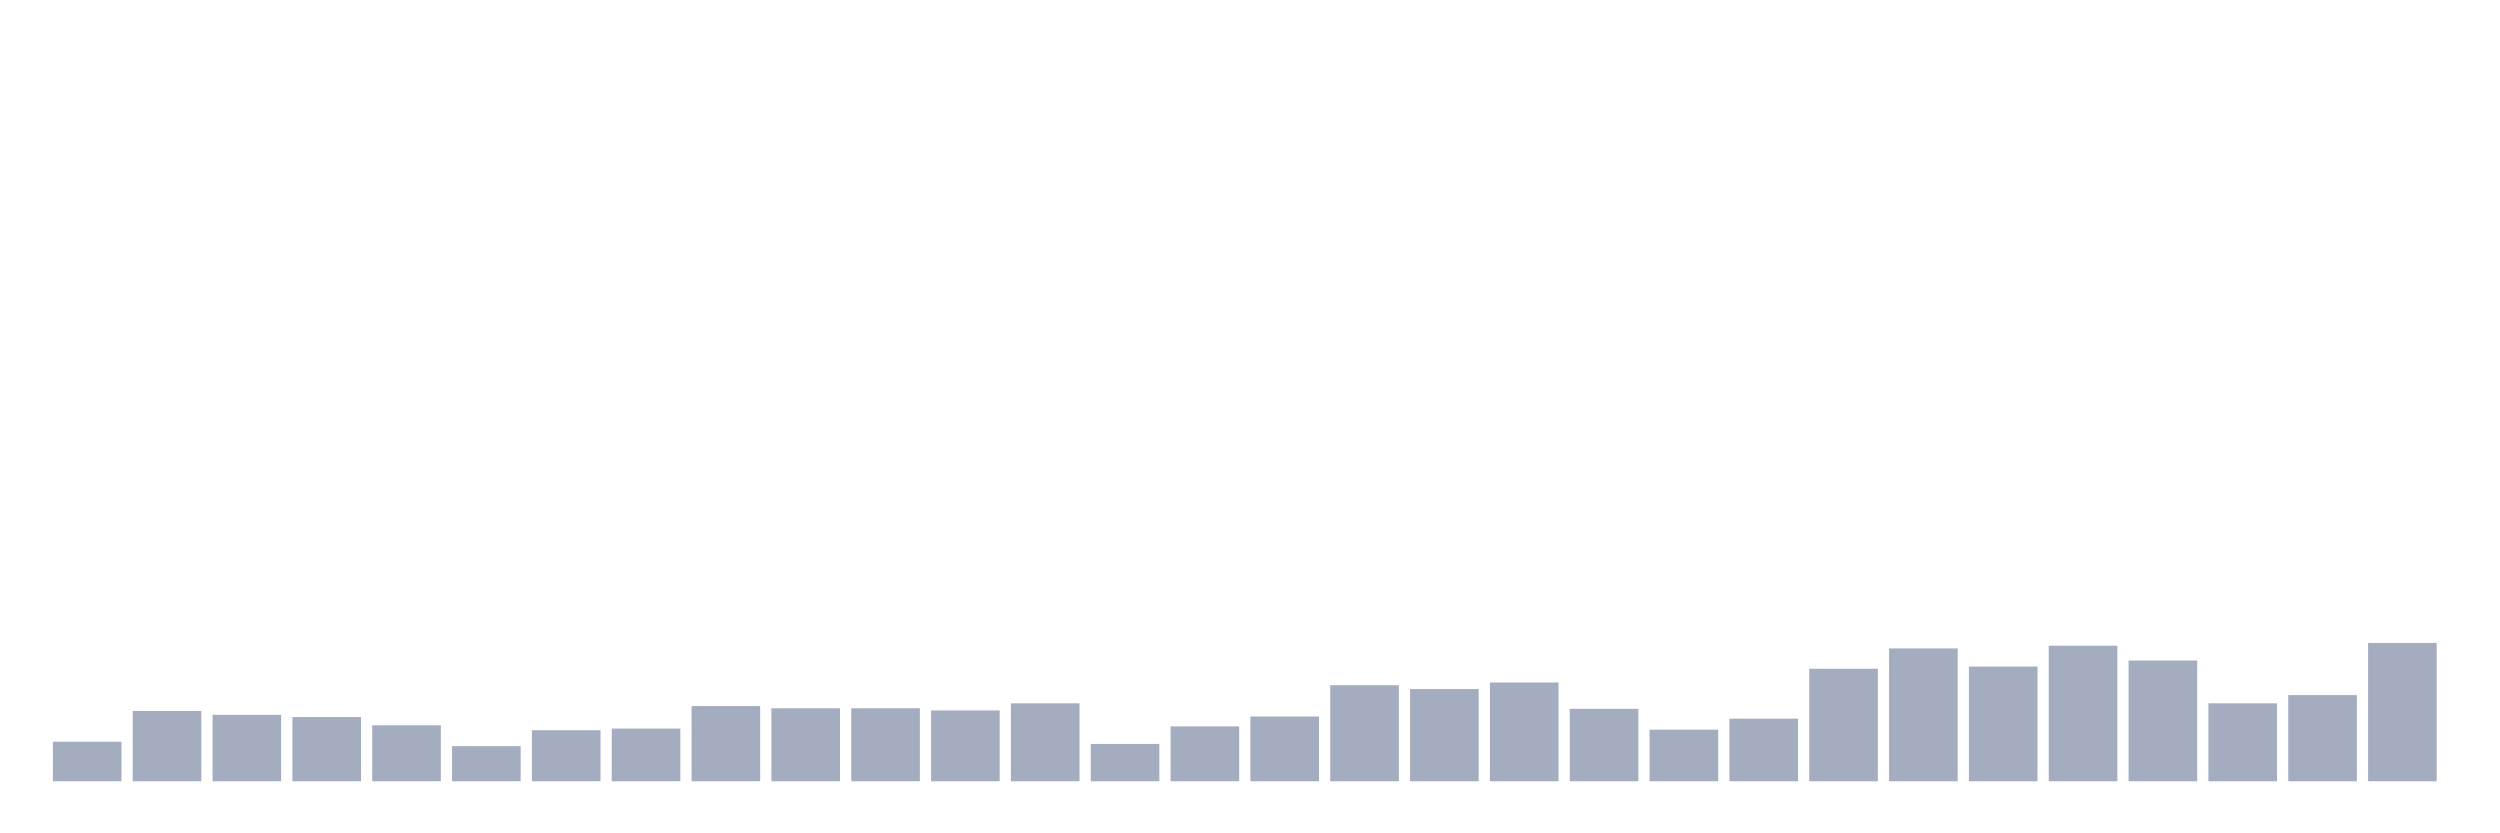 <svg xmlns="http://www.w3.org/2000/svg" viewBox="0 0 480 160"><g transform="translate(10,10)"><rect class="bar" x="0.153" width="13.175" y="132.413" height="7.587" fill="rgb(164,173,192)"></rect><rect class="bar" x="15.482" width="13.175" y="126.513" height="13.487" fill="rgb(164,173,192)"></rect><rect class="bar" x="30.81" width="13.175" y="127.25" height="12.75" fill="rgb(164,173,192)"></rect><rect class="bar" x="46.138" width="13.175" y="127.672" height="12.328" fill="rgb(164,173,192)"></rect><rect class="bar" x="61.466" width="13.175" y="129.252" height="10.748" fill="rgb(164,173,192)"></rect><rect class="bar" x="76.794" width="13.175" y="133.256" height="6.744" fill="rgb(164,173,192)"></rect><rect class="bar" x="92.123" width="13.175" y="130.201" height="9.799" fill="rgb(164,173,192)"></rect><rect class="bar" x="107.451" width="13.175" y="129.885" height="10.115" fill="rgb(164,173,192)"></rect><rect class="bar" x="122.779" width="13.175" y="125.565" height="14.435" fill="rgb(164,173,192)"></rect><rect class="bar" x="138.107" width="13.175" y="125.986" height="14.014" fill="rgb(164,173,192)"></rect><rect class="bar" x="153.436" width="13.175" y="125.986" height="14.014" fill="rgb(164,173,192)"></rect><rect class="bar" x="168.764" width="13.175" y="126.407" height="13.593" fill="rgb(164,173,192)"></rect><rect class="bar" x="184.092" width="13.175" y="125.038" height="14.962" fill="rgb(164,173,192)"></rect><rect class="bar" x="199.42" width="13.175" y="132.835" height="7.165" fill="rgb(164,173,192)"></rect><rect class="bar" x="214.748" width="13.175" y="129.463" height="10.537" fill="rgb(164,173,192)"></rect><rect class="bar" x="230.077" width="13.175" y="127.567" height="12.433" fill="rgb(164,173,192)"></rect><rect class="bar" x="245.405" width="13.175" y="121.561" height="18.439" fill="rgb(164,173,192)"></rect><rect class="bar" x="260.733" width="13.175" y="122.298" height="17.702" fill="rgb(164,173,192)"></rect><rect class="bar" x="276.061" width="13.175" y="121.034" height="18.966" fill="rgb(164,173,192)"></rect><rect class="bar" x="291.39" width="13.175" y="126.091" height="13.909" fill="rgb(164,173,192)"></rect><rect class="bar" x="306.718" width="13.175" y="130.095" height="9.905" fill="rgb(164,173,192)"></rect><rect class="bar" x="322.046" width="13.175" y="127.988" height="12.012" fill="rgb(164,173,192)"></rect><rect class="bar" x="337.374" width="13.175" y="118.399" height="21.601" fill="rgb(164,173,192)"></rect><rect class="bar" x="352.702" width="13.175" y="114.501" height="25.499" fill="rgb(164,173,192)"></rect><rect class="bar" x="368.031" width="13.175" y="117.978" height="22.022" fill="rgb(164,173,192)"></rect><rect class="bar" x="383.359" width="13.175" y="113.974" height="26.026" fill="rgb(164,173,192)"></rect><rect class="bar" x="398.687" width="13.175" y="116.819" height="23.181" fill="rgb(164,173,192)"></rect><rect class="bar" x="414.015" width="13.175" y="125.038" height="14.962" fill="rgb(164,173,192)"></rect><rect class="bar" x="429.344" width="13.175" y="123.457" height="16.543" fill="rgb(164,173,192)"></rect><rect class="bar" x="444.672" width="13.175" y="113.447" height="26.553" fill="rgb(164,173,192)"></rect></g></svg>